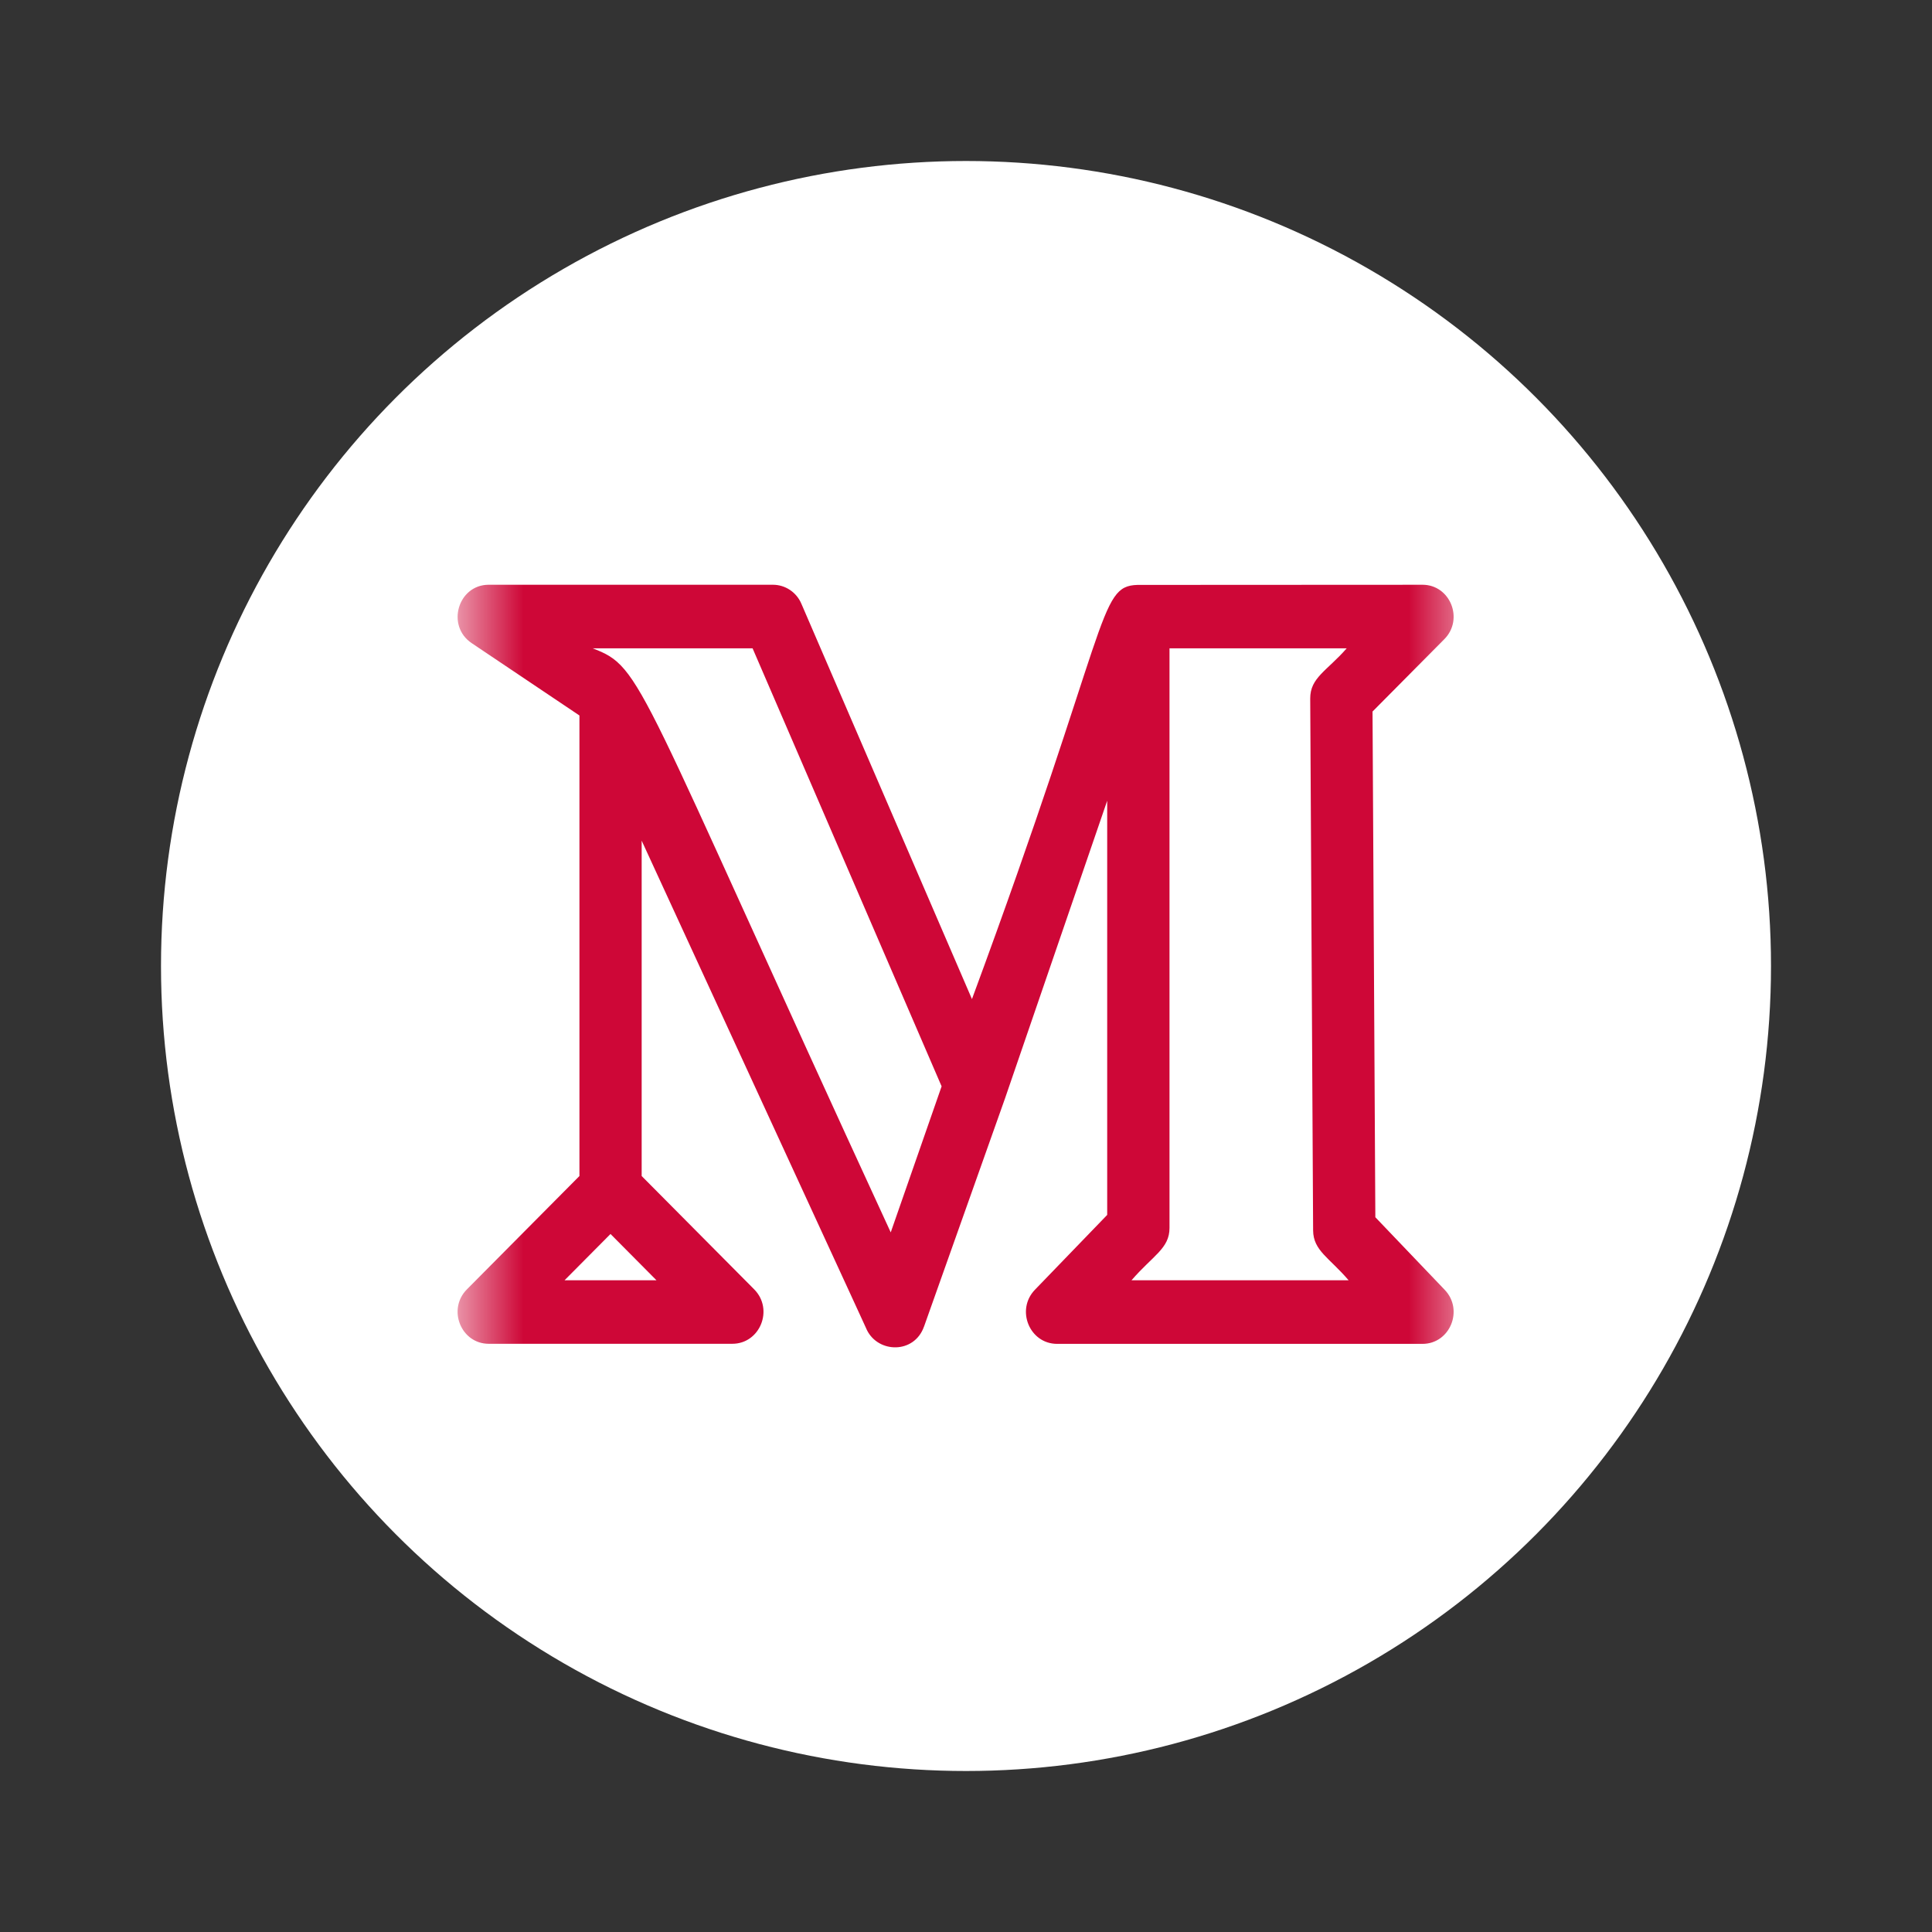 <svg width="24" height="24" viewBox="0 0 24 24" fill="none" xmlns="http://www.w3.org/2000/svg">
  <rect x="0" y="0" width="24" height="24" fill="#333333" stroke="none"/>
  <mask id="mask0" mask-type="alpha" maskUnits="userSpaceOnUse" x="0" y="0" width="24" height="24">
  <rect width="24" height="24" fill="#C4C4C4"/>
  </mask>
  <g mask="url(#mask0)">
  <circle cx="12" cy="12" r="10" fill="white"/>
  <mask id="mask1" mask-type="alpha" maskUnits="userSpaceOnUse" x="5" y="5" width="14" height="14">
  <rect x="5.685" y="5.685" width="12.632" height="12.632" fill="#C4C4C4"/>
  </mask>
  <g mask="url(#mask1)">
  <path d="M5.859 7.989L7.198 8.888V14.609L5.8 16.017C5.554 16.265 5.727 16.693 6.071 16.693H9.097C9.441 16.693 9.615 16.266 9.369 16.017L7.971 14.609V10.443C9.404 13.558 10.802 16.589 10.768 16.52C10.91 16.812 11.357 16.82 11.478 16.48L11.478 16.479C11.478 16.479 11.479 16.479 11.479 16.478C11.814 15.534 12.533 13.51 12.487 13.638C12.512 13.565 13.735 10.003 13.754 9.947V15.092L12.856 16.022C12.616 16.271 12.789 16.694 13.132 16.694H17.671C18.012 16.694 18.186 16.273 17.947 16.023L17.085 15.121L17.05 8.839L17.942 7.94C18.188 7.692 18.015 7.264 17.671 7.264C17.309 7.264 18.983 7.264 14.129 7.266C13.635 7.281 13.802 7.734 12.074 12.411L9.955 7.5C9.894 7.356 9.754 7.264 9.601 7.264H6.071C5.689 7.264 5.539 7.774 5.859 7.989V7.989ZM7.013 15.904L7.584 15.329L8.155 15.904H7.013ZM14.527 8.054H16.729C16.482 8.336 16.275 8.418 16.276 8.678L16.312 15.285C16.314 15.536 16.514 15.624 16.753 15.904H14.056C14.323 15.595 14.528 15.51 14.528 15.254V8.054H14.527ZM9.349 8.054L11.697 13.495L11.065 15.309C7.881 8.404 7.993 8.296 7.363 8.054H9.349Z" fill="#CE0737"/>
  </g>
  </g>
</svg>
